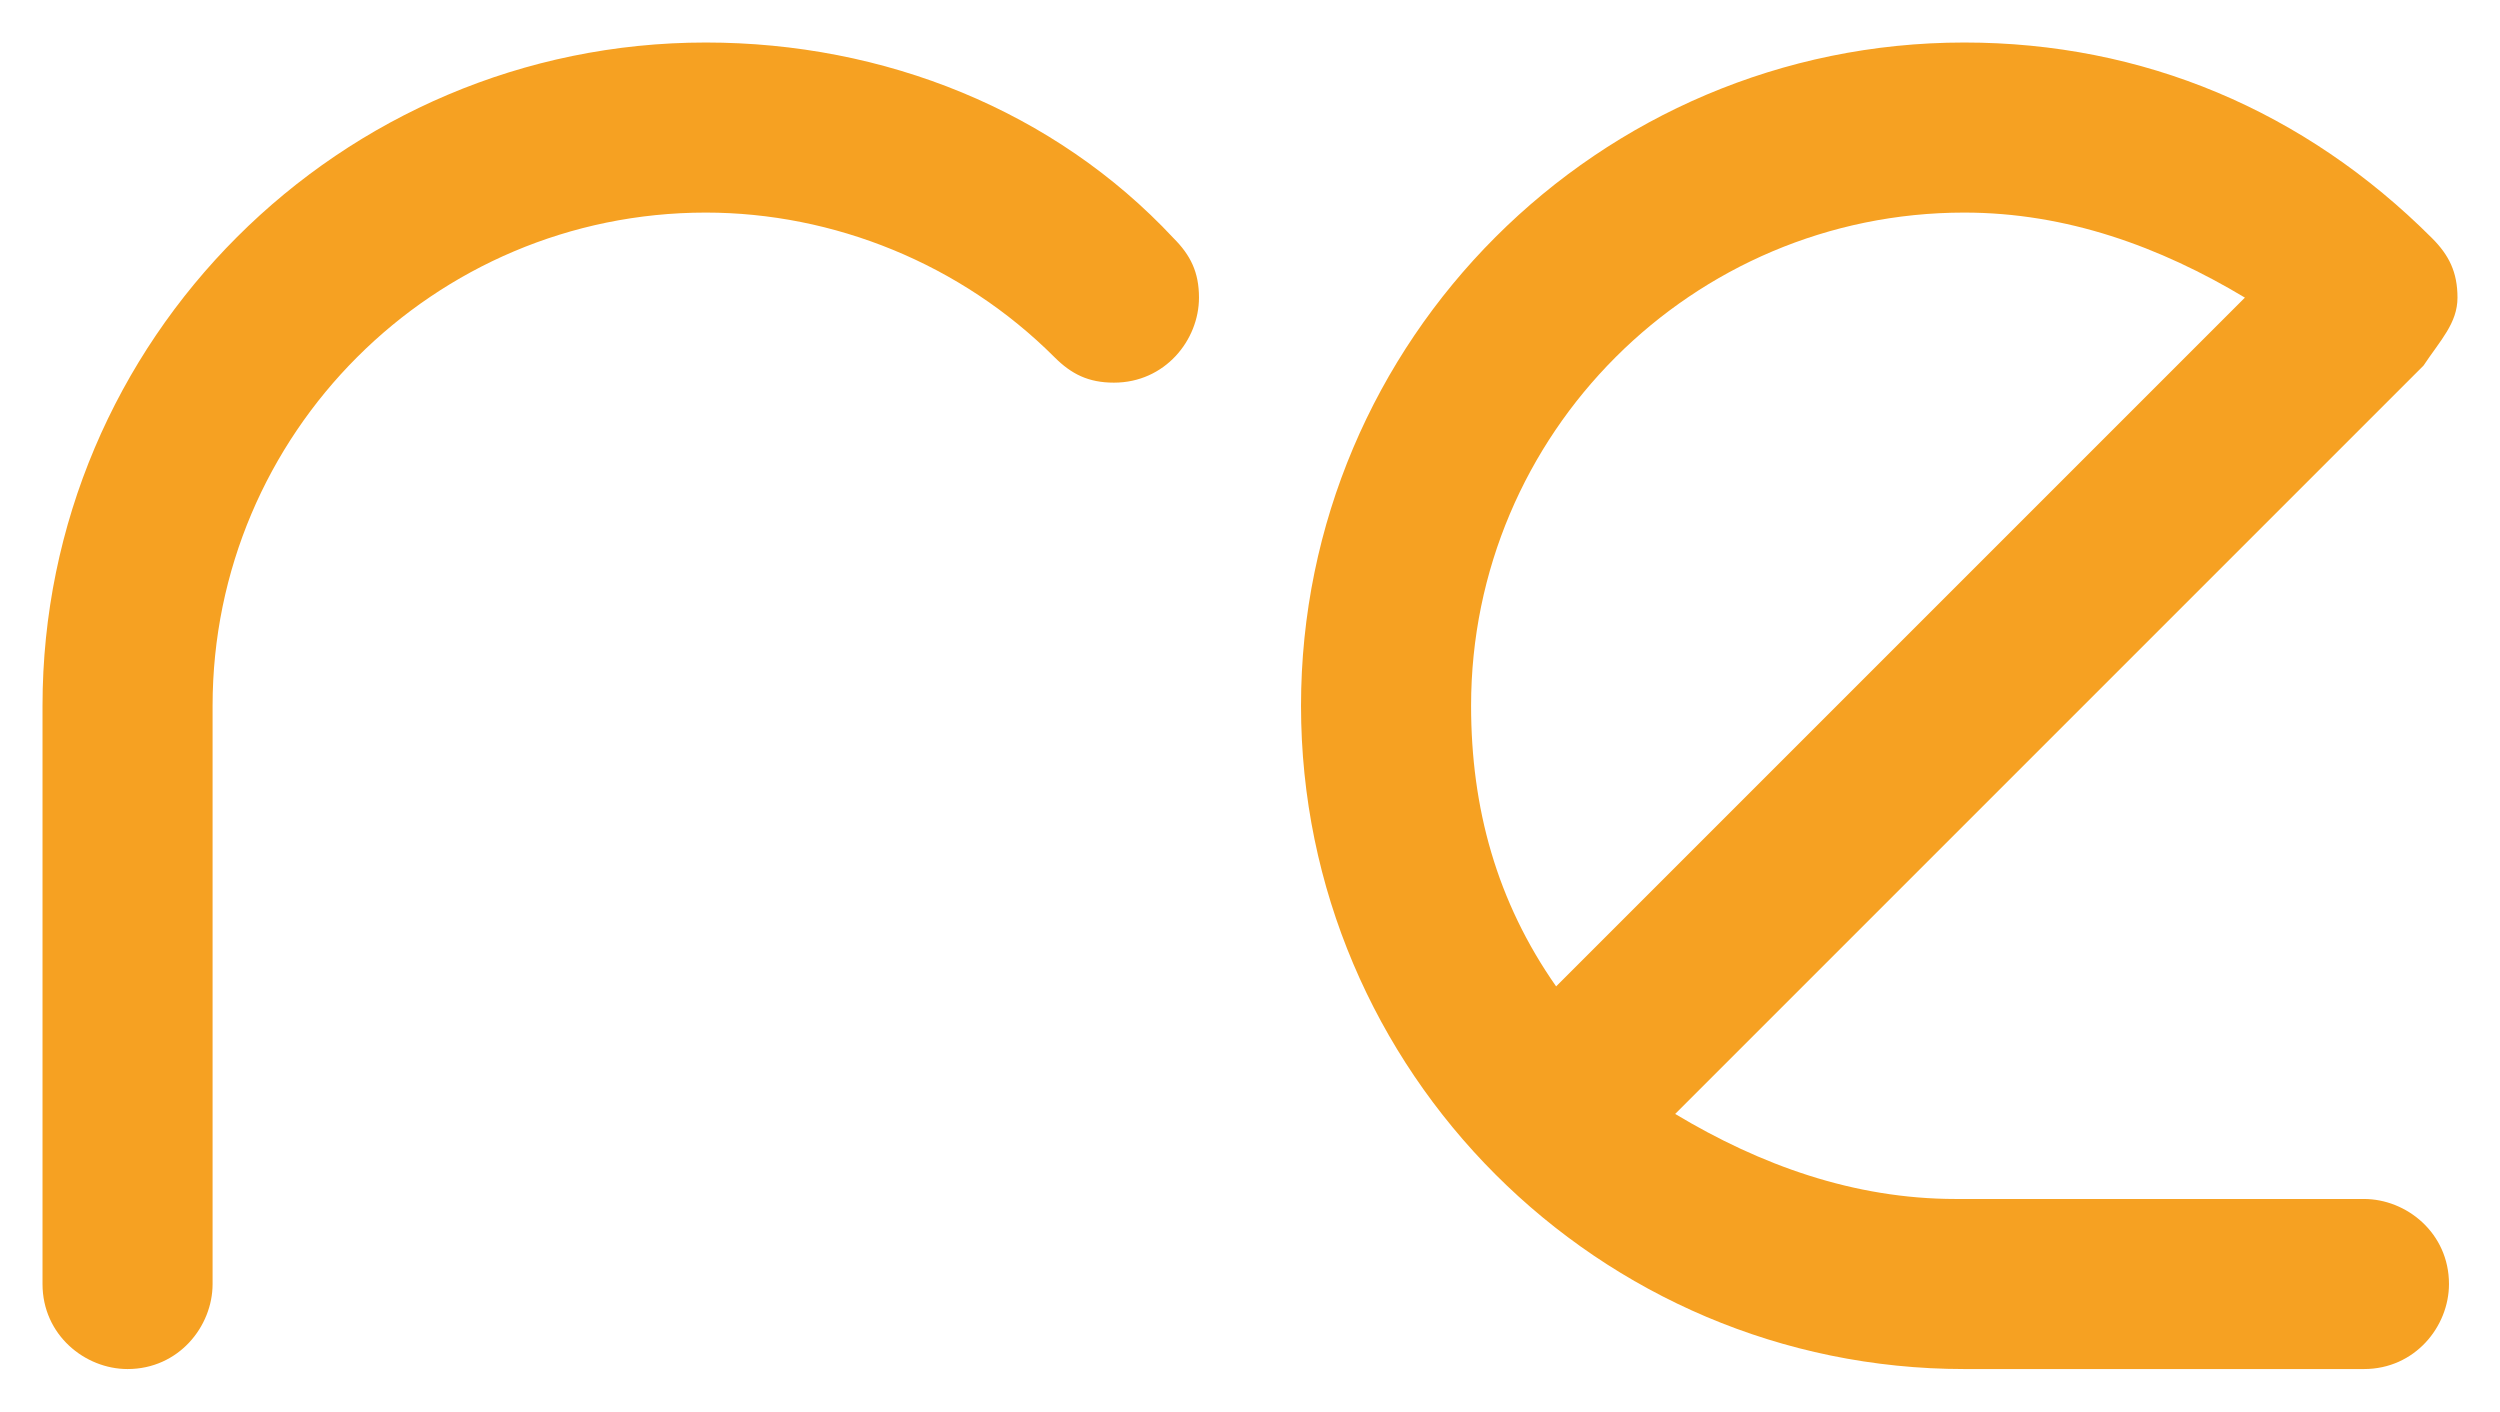 <?xml version="1.0" encoding="utf-8"?>
<!-- Generator: Adobe Illustrator 19.0.0, SVG Export Plug-In . SVG Version: 6.00 Build 0)  -->
<svg version="1.1" id="Livello_1" xmlns="http://www.w3.org/2000/svg" xmlns:xlink="http://www.w3.org/1999/xlink" x="0px" y="0px"
	 viewBox="0 0 29.4 16.6" style="enable-background:new 0 0 29.4 16.6;" xml:space="preserve">
<style type="text/css">
	.st0{fill:#F6A122;stroke:#F6A122;stroke-width:0;stroke-miterlimit:10;}
</style>
<g>
	<g>
		<path class="st0" d="M8.3,0.5C4,0.5,0.5,4,0.5,8.3v6.8c0,0.6,0.5,1,1,1c0.6,0,1-0.5,1-1V8.3c0-3.2,2.6-5.8,5.8-5.8
			c1.5,0,3,0.6,4.1,1.7c0.2,0.2,0.4,0.3,0.7,0.3c0.6,0,1-0.5,1-1c0-0.3-0.1-0.5-0.3-0.7C12.4,1.3,10.4,0.5,8.3,0.5z"/>
		<path class="st0" d="M28.9,3.5c0-0.3-0.1-0.5-0.3-0.7c-1.5-1.5-3.4-2.3-5.5-2.3c-4.3,0-7.8,3.5-7.8,7.8c0,4.3,3.5,7.8,7.8,7.8h4.7
			c0.6,0,1-0.5,1-1c0-0.6-0.5-1-1-1H23c-1.2,0-2.3-0.4-3.3-1l8.8-8.8C28.7,4,28.9,3.8,28.9,3.5z M18.3,11.6c-0.7-1-1-2.1-1-3.3
			c0-3.2,2.6-5.8,5.8-5.8c1.2,0,2.3,0.4,3.3,1L18.3,11.6z"/>
	</g>
</g>
</svg>
